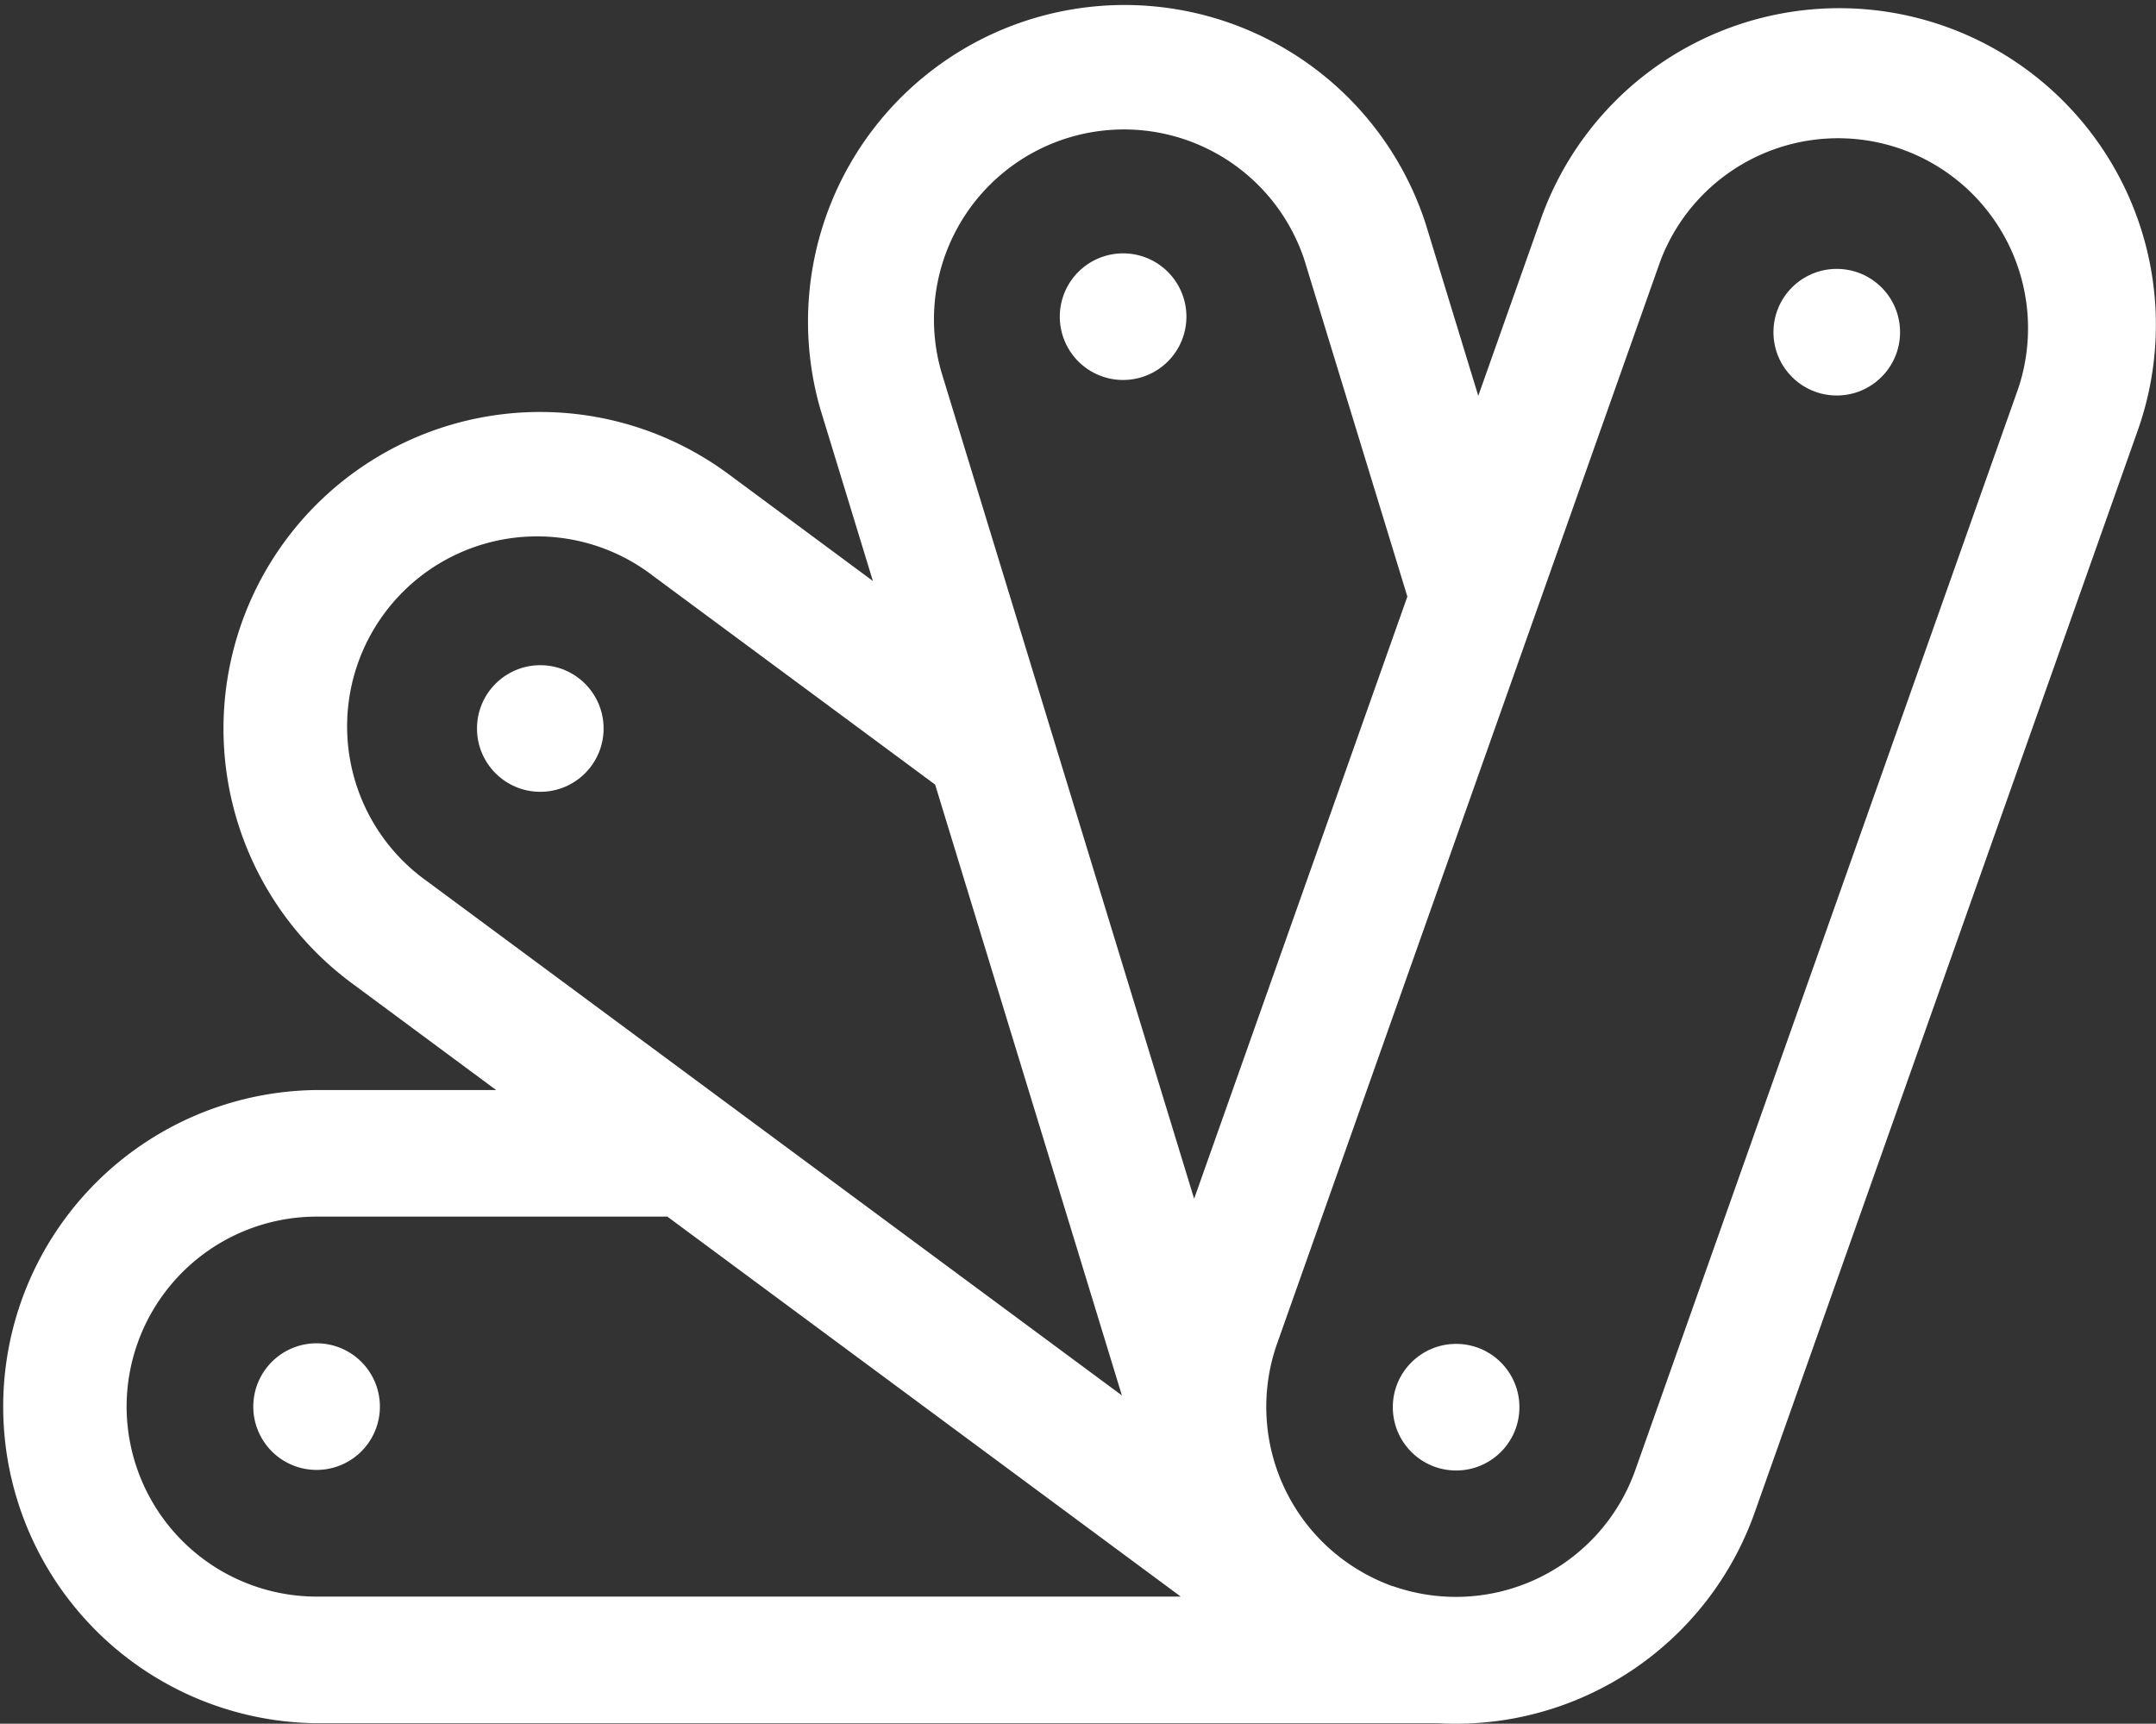 <svg xmlns="http://www.w3.org/2000/svg" width="66.955" height="53.529" viewBox="0 0 66.955 53.529"><rect x="0" y="0" width="66.955" height="53.529" fill="#333333" stroke="none"/><defs><style>.a{fill:#fff;}</style></defs><g transform="translate(-0.001 -418)"><circle class="a" cx="1.966" cy="1.966" r="1.966" transform="translate(55.076 426.35)"/><path class="a" d="M26.319,426.811a1.966,1.966,0,1,1,2.455,1.306,1.966,1.966,0,0,1-2.455-1.306Z" transform="translate(6.68 1.597)"/><circle class="a" cx="1.966" cy="1.966" r="1.966" transform="translate(14.814 438.657)"/><path class="a" d="M9.833,471.513H44.66a9.844,9.844,0,0,0,9.829-6.532l11.9-33.613a9.832,9.832,0,0,0-18.537-6.563l-1.943,5.488-1.631-5.335a9.831,9.831,0,0,0-18.8,5.749l1.631,5.335-4.484-3.319a9.832,9.832,0,1,0-11.7,15.808l4.484,3.319H9.833a9.832,9.832,0,0,0,0,19.663Zm19.209-29.148,5.8,18.969L13.267,445.369a5.9,5.9,0,1,1,7.017-9.484Zm14.665-5.839-6.622,18.7-7.847-25.666a5.9,5.9,0,0,1,11.283-3.45Zm-.454,30.734a5.99,5.99,0,0,1-1.883-1.1,5.911,5.911,0,0,1-1.709-6.434l11.9-33.613a5.9,5.9,0,0,1,11.121,3.938l-11.9,33.611a5.91,5.91,0,0,1-7.531,3.592ZM3.933,461.681a5.906,5.906,0,0,1,5.9-5.9H20.726l15.944,11.8H9.833A5.907,5.907,0,0,1,3.933,461.681Z" transform="translate(0 0)"/><path class="a" d="M6.27,453.214a1.966,1.966,0,1,1,1.966,1.966A1.966,1.966,0,0,1,6.27,453.214Z" transform="translate(1.597 8.467)"/><circle class="a" cx="1.966" cy="1.966" r="1.966" transform="translate(43.255 459.733)"/></g></svg>